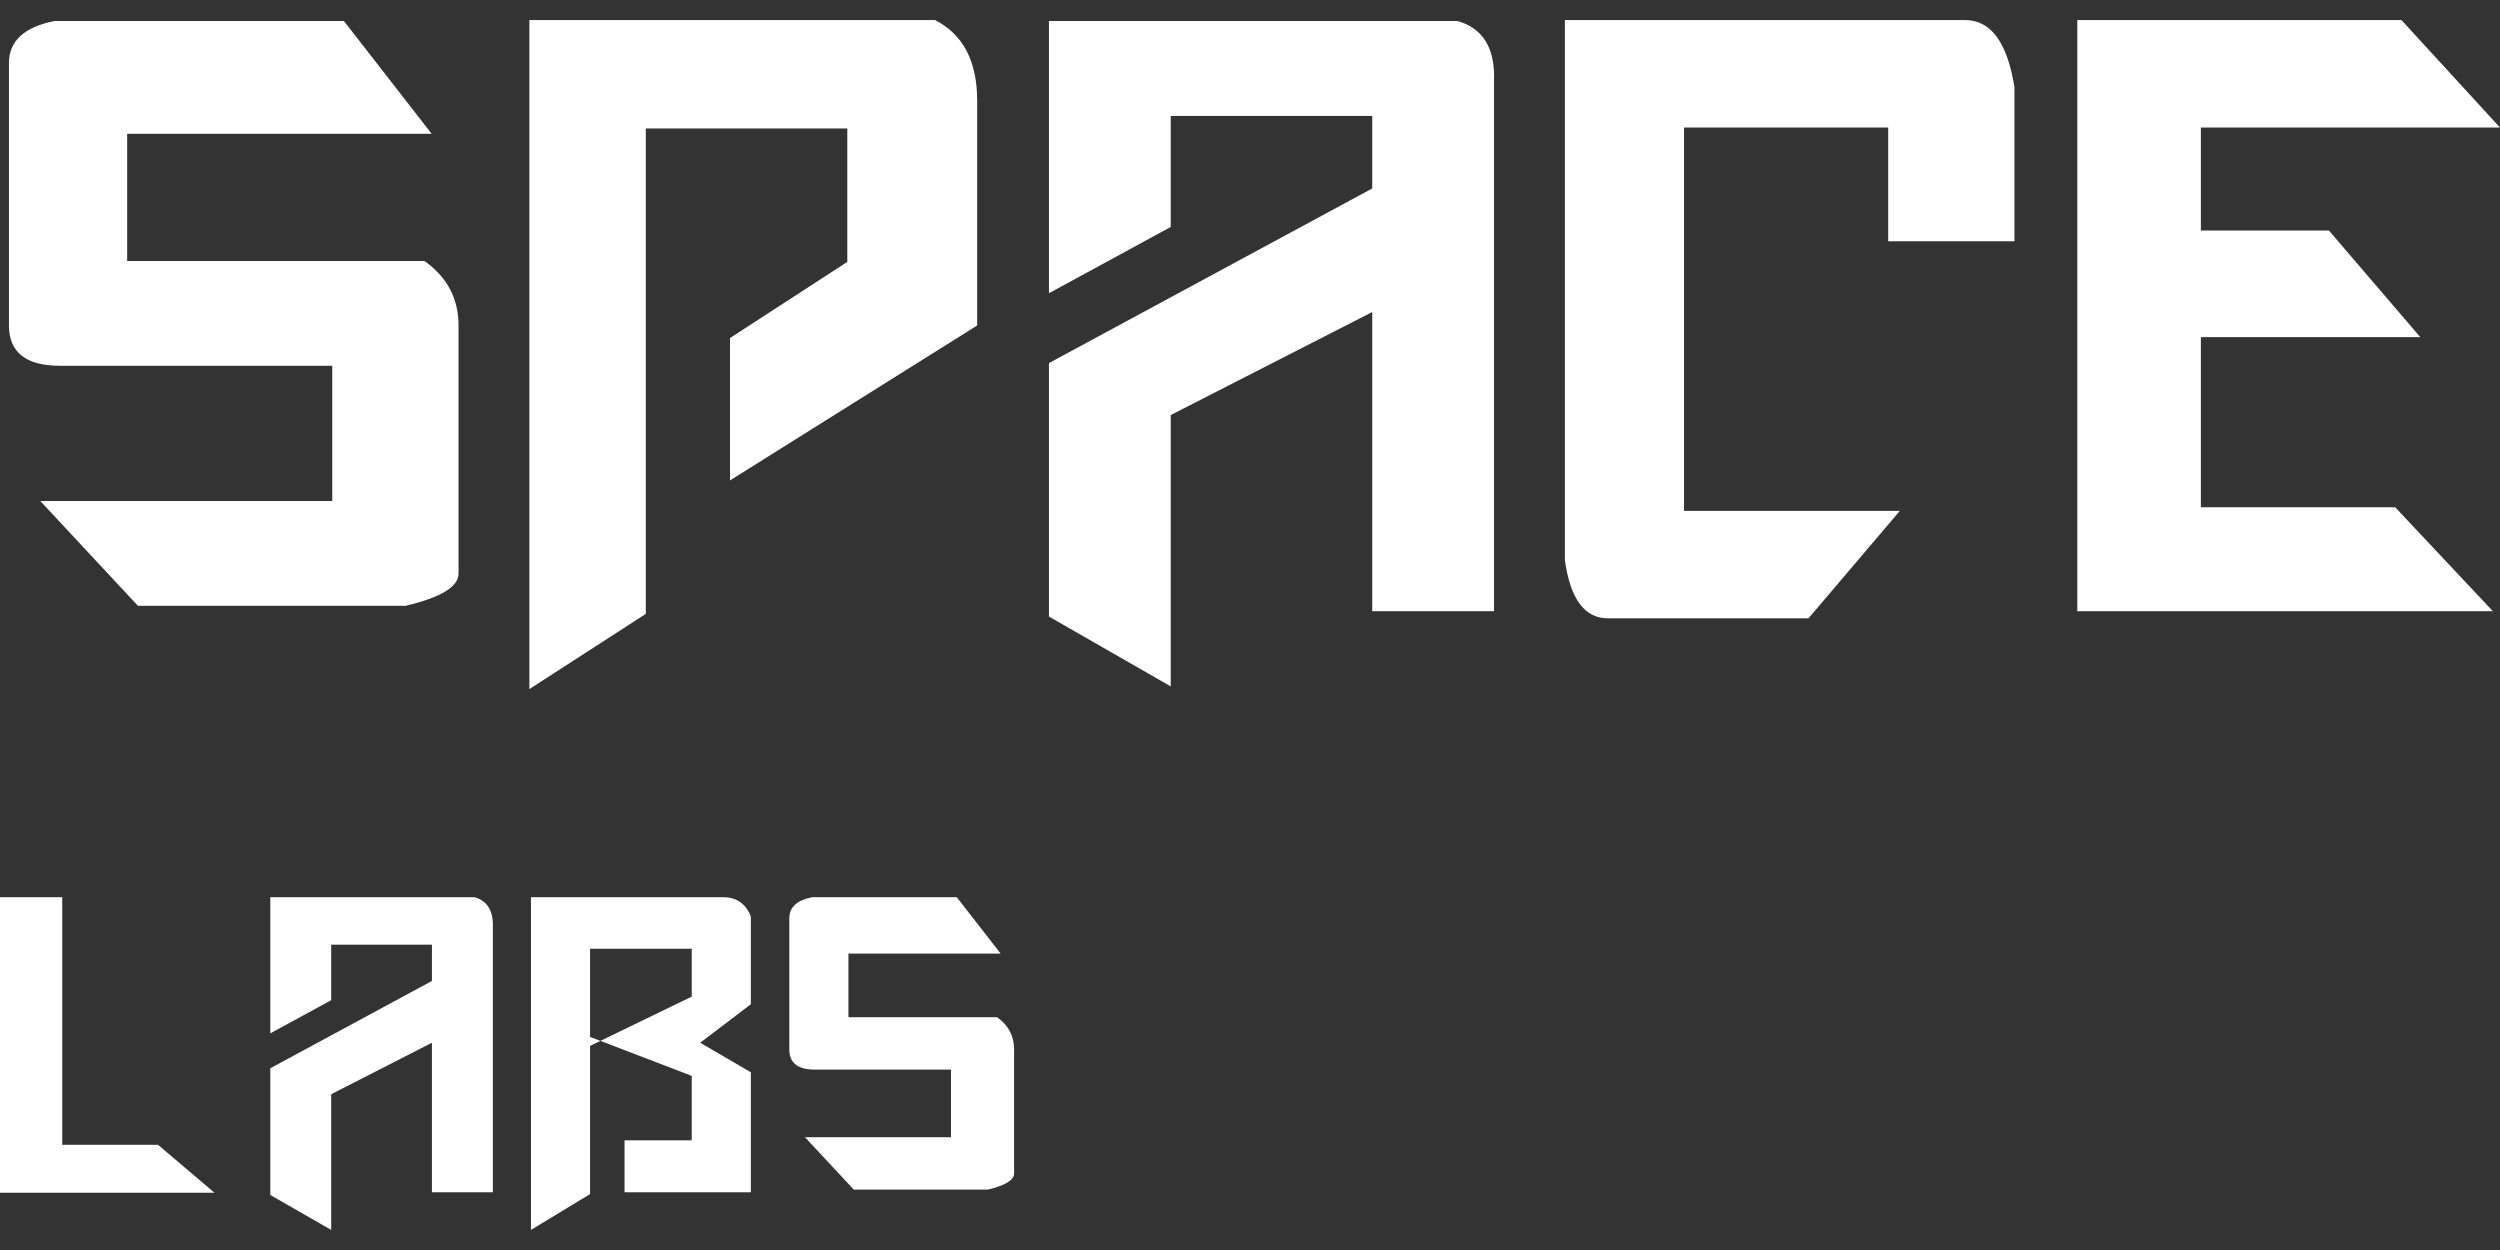 <svg xmlns="http://www.w3.org/2000/svg" width="120" height="60" viewBox="0 0 120 60" fill="none">
  <rect x="0" y="0" width="120" height="60" fill="#333333" stroke="none"/>
  <path d="M2.622 1.007H16.507L20.72 6.423H6.104V12.528H20.376C21.465 13.302 22.01 14.333 22.01 15.623V27.531C22.01 28.161 21.164 28.677 19.474 29.078H6.62L1.934 24.049H15.948V17.557H2.88C1.247 17.557 0.43 16.913 0.43 15.623V3.027C0.43 1.967 1.161 1.294 2.622 1.007Z" fill="white"/>
  <path d="M25.41 0.964H44.884C46.231 1.652 46.904 2.941 46.904 4.833V15.623L35.04 23.06V16.225L40.671 12.571V6.166H30.999V29.465L25.41 33.076V0.964Z" fill="white"/>
  <path d="M50.349 1.007H69.951C71.183 1.351 71.771 2.311 71.714 3.887V29.336H65.867V14.978L56.195 19.922V32.947L50.349 29.594V17.428L65.867 9.046V5.564H56.195V10.894L50.349 14.075V1.007Z" fill="white"/>
  <path d="M75.115 0.964H94.331C95.563 0.964 96.351 2.039 96.695 4.188V11.582H90.634V6.123H80.833V24.521H91.193L86.808 29.68H77.179C76.061 29.68 75.373 28.749 75.115 26.886V0.964Z" fill="white"/>
  <path d="M99.71 0.964H115.271L120 6.123H105.642V11.066H111.789L116.174 16.182H105.642V24.349H114.97L119.656 29.336H99.71V0.964Z" fill="white"/>
  <path d="M0 43.066H2.988V54.952H7.587L10.296 57.252H0V43.066Z" fill="white"/>
  <path d="M12.974 43.066H22.775C23.391 43.238 23.685 43.718 23.657 44.506V57.23H20.733V50.051L15.897 52.523V59.036L12.974 57.359V51.277L20.733 47.085V45.344H15.897V48.01L12.974 49.6V43.066Z" fill="white"/>
  <path d="M25.486 43.066H34.707C35.352 43.066 35.796 43.374 36.04 43.99V48.203L33.611 50.051L36.04 51.47V57.23H29.978V54.737H33.203V51.642L28.323 49.772V57.316L25.486 59.036V43.066ZM28.323 45.538V50.202L33.203 47.838V45.538H28.323Z" fill="white"/>
  <path d="M38.984 43.066H45.926L48.032 45.774H40.725V48.826H47.861C48.405 49.213 48.677 49.729 48.677 50.374V56.328C48.677 56.643 48.255 56.901 47.409 57.102H40.983L38.64 54.587H45.647V51.341H39.112C38.296 51.341 37.887 51.019 37.887 50.374V44.076C37.887 43.546 38.253 43.209 38.984 43.066Z" fill="white"/>
</svg>